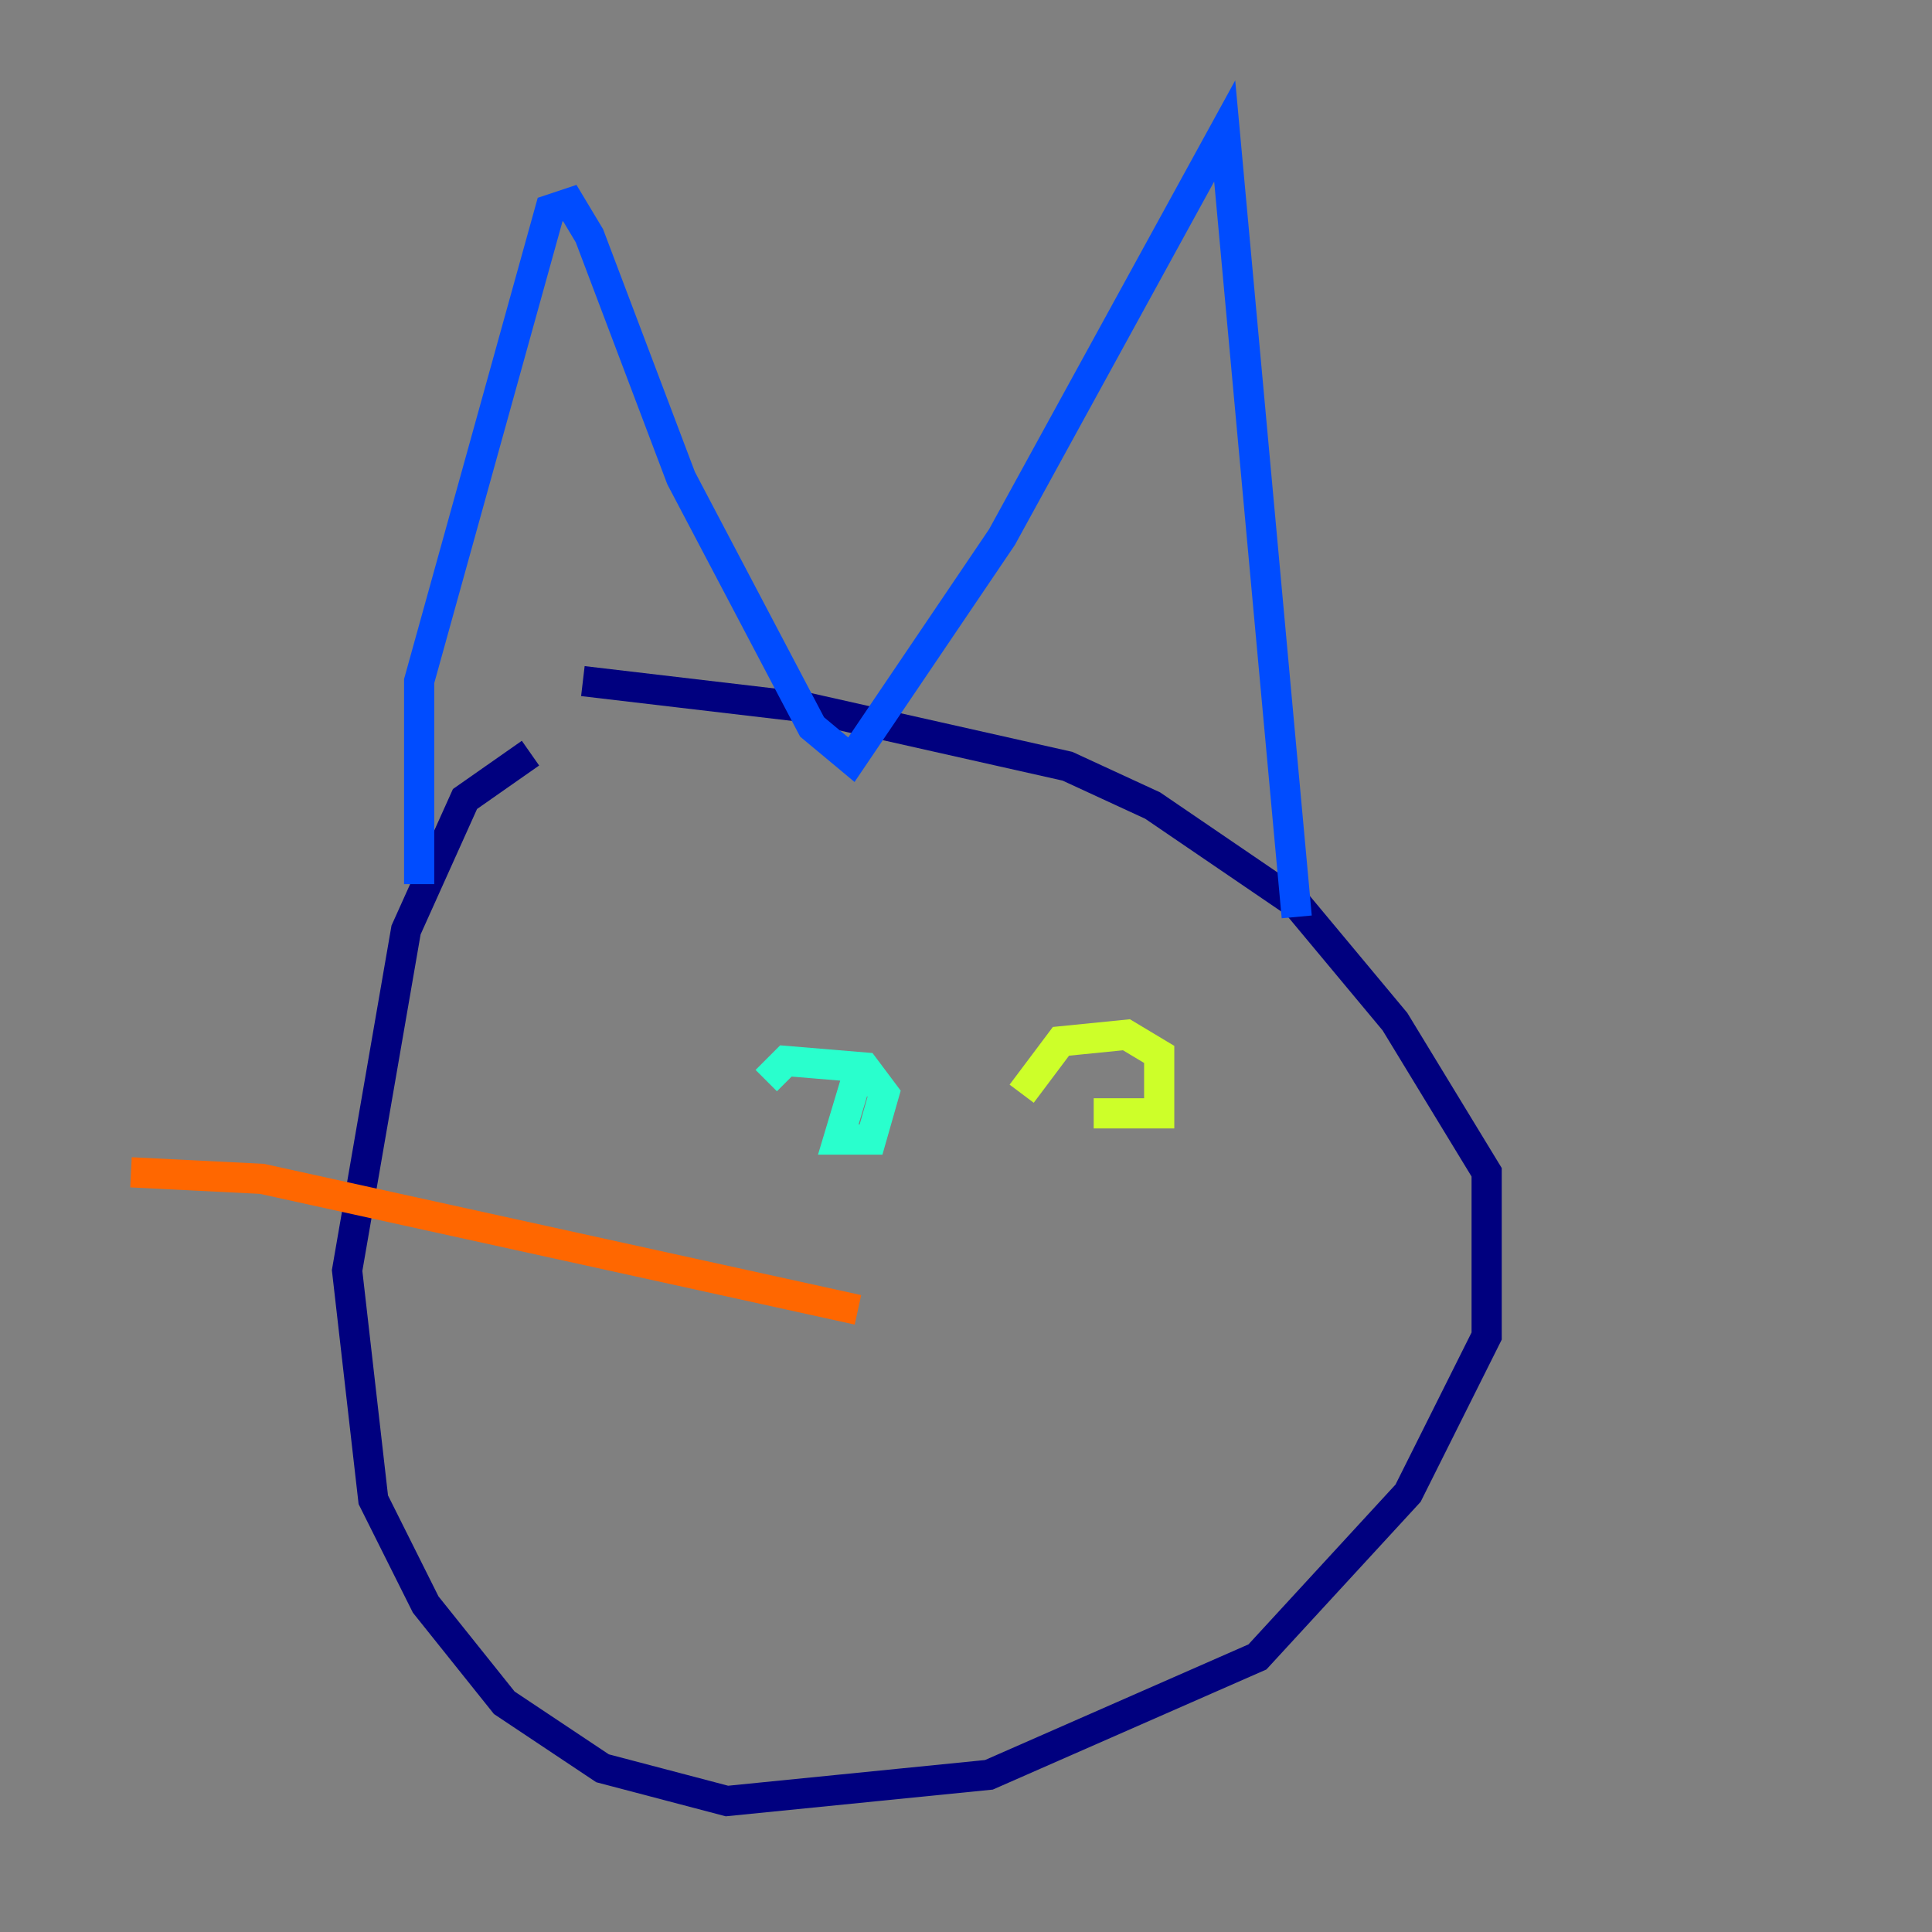 <?xml version="1.0" encoding="utf-8" ?>
<svg baseProfile="tiny" height="128" version="1.2" viewBox="0,0,128,128" width="128" xmlns="http://www.w3.org/2000/svg" xmlns:ev="http://www.w3.org/2001/xml-events" xmlns:xlink="http://www.w3.org/1999/xlink"><rect x="0" y="0" width="128" height="128" fill="#808080" stroke="none"/><defs /><polyline fill="none" points="35.146,49.898 30.807,52.936 26.902,61.614 22.997,84.176 24.732,99.363 28.203,106.305 33.41,112.814 39.919,117.153 48.163,119.322 65.519,117.586 83.308,109.776 93.288,98.929 98.495,88.515 98.495,77.668 92.42,67.688 85.912,59.878 76.366,53.37 70.725,50.766 53.37,46.861 38.617,45.125" stroke="#00007f" stroke-width="2" /><polyline fill="none" points="27.77,58.576 27.77,45.125 36.447,13.885 37.749,13.451 39.051,15.62 45.125,31.675 53.803,48.163 56.407,50.332 66.386,35.58 81.139,8.678 85.912,60.746" stroke="#004cff" stroke-width="2" /><polyline fill="none" points="56.841,71.159 55.539,75.498 57.709,75.498 58.576,72.461 57.275,70.725 52.068,70.291 50.766,71.593" stroke="#29ffcd" stroke-width="2" /><polyline fill="none" points="72.461,73.763 76.8,73.763 76.8,69.858 74.63,68.556 70.291,68.99 67.688,72.461" stroke="#cdff29" stroke-width="2" /><polyline fill="none" points="56.841,86.78 17.356,78.102 8.678,77.668" stroke="#ff6700" stroke-width="2" /><polyline fill="none" points="55.973,88.949 55.973,88.949" stroke="#7f0000" stroke-width="2" /></svg>